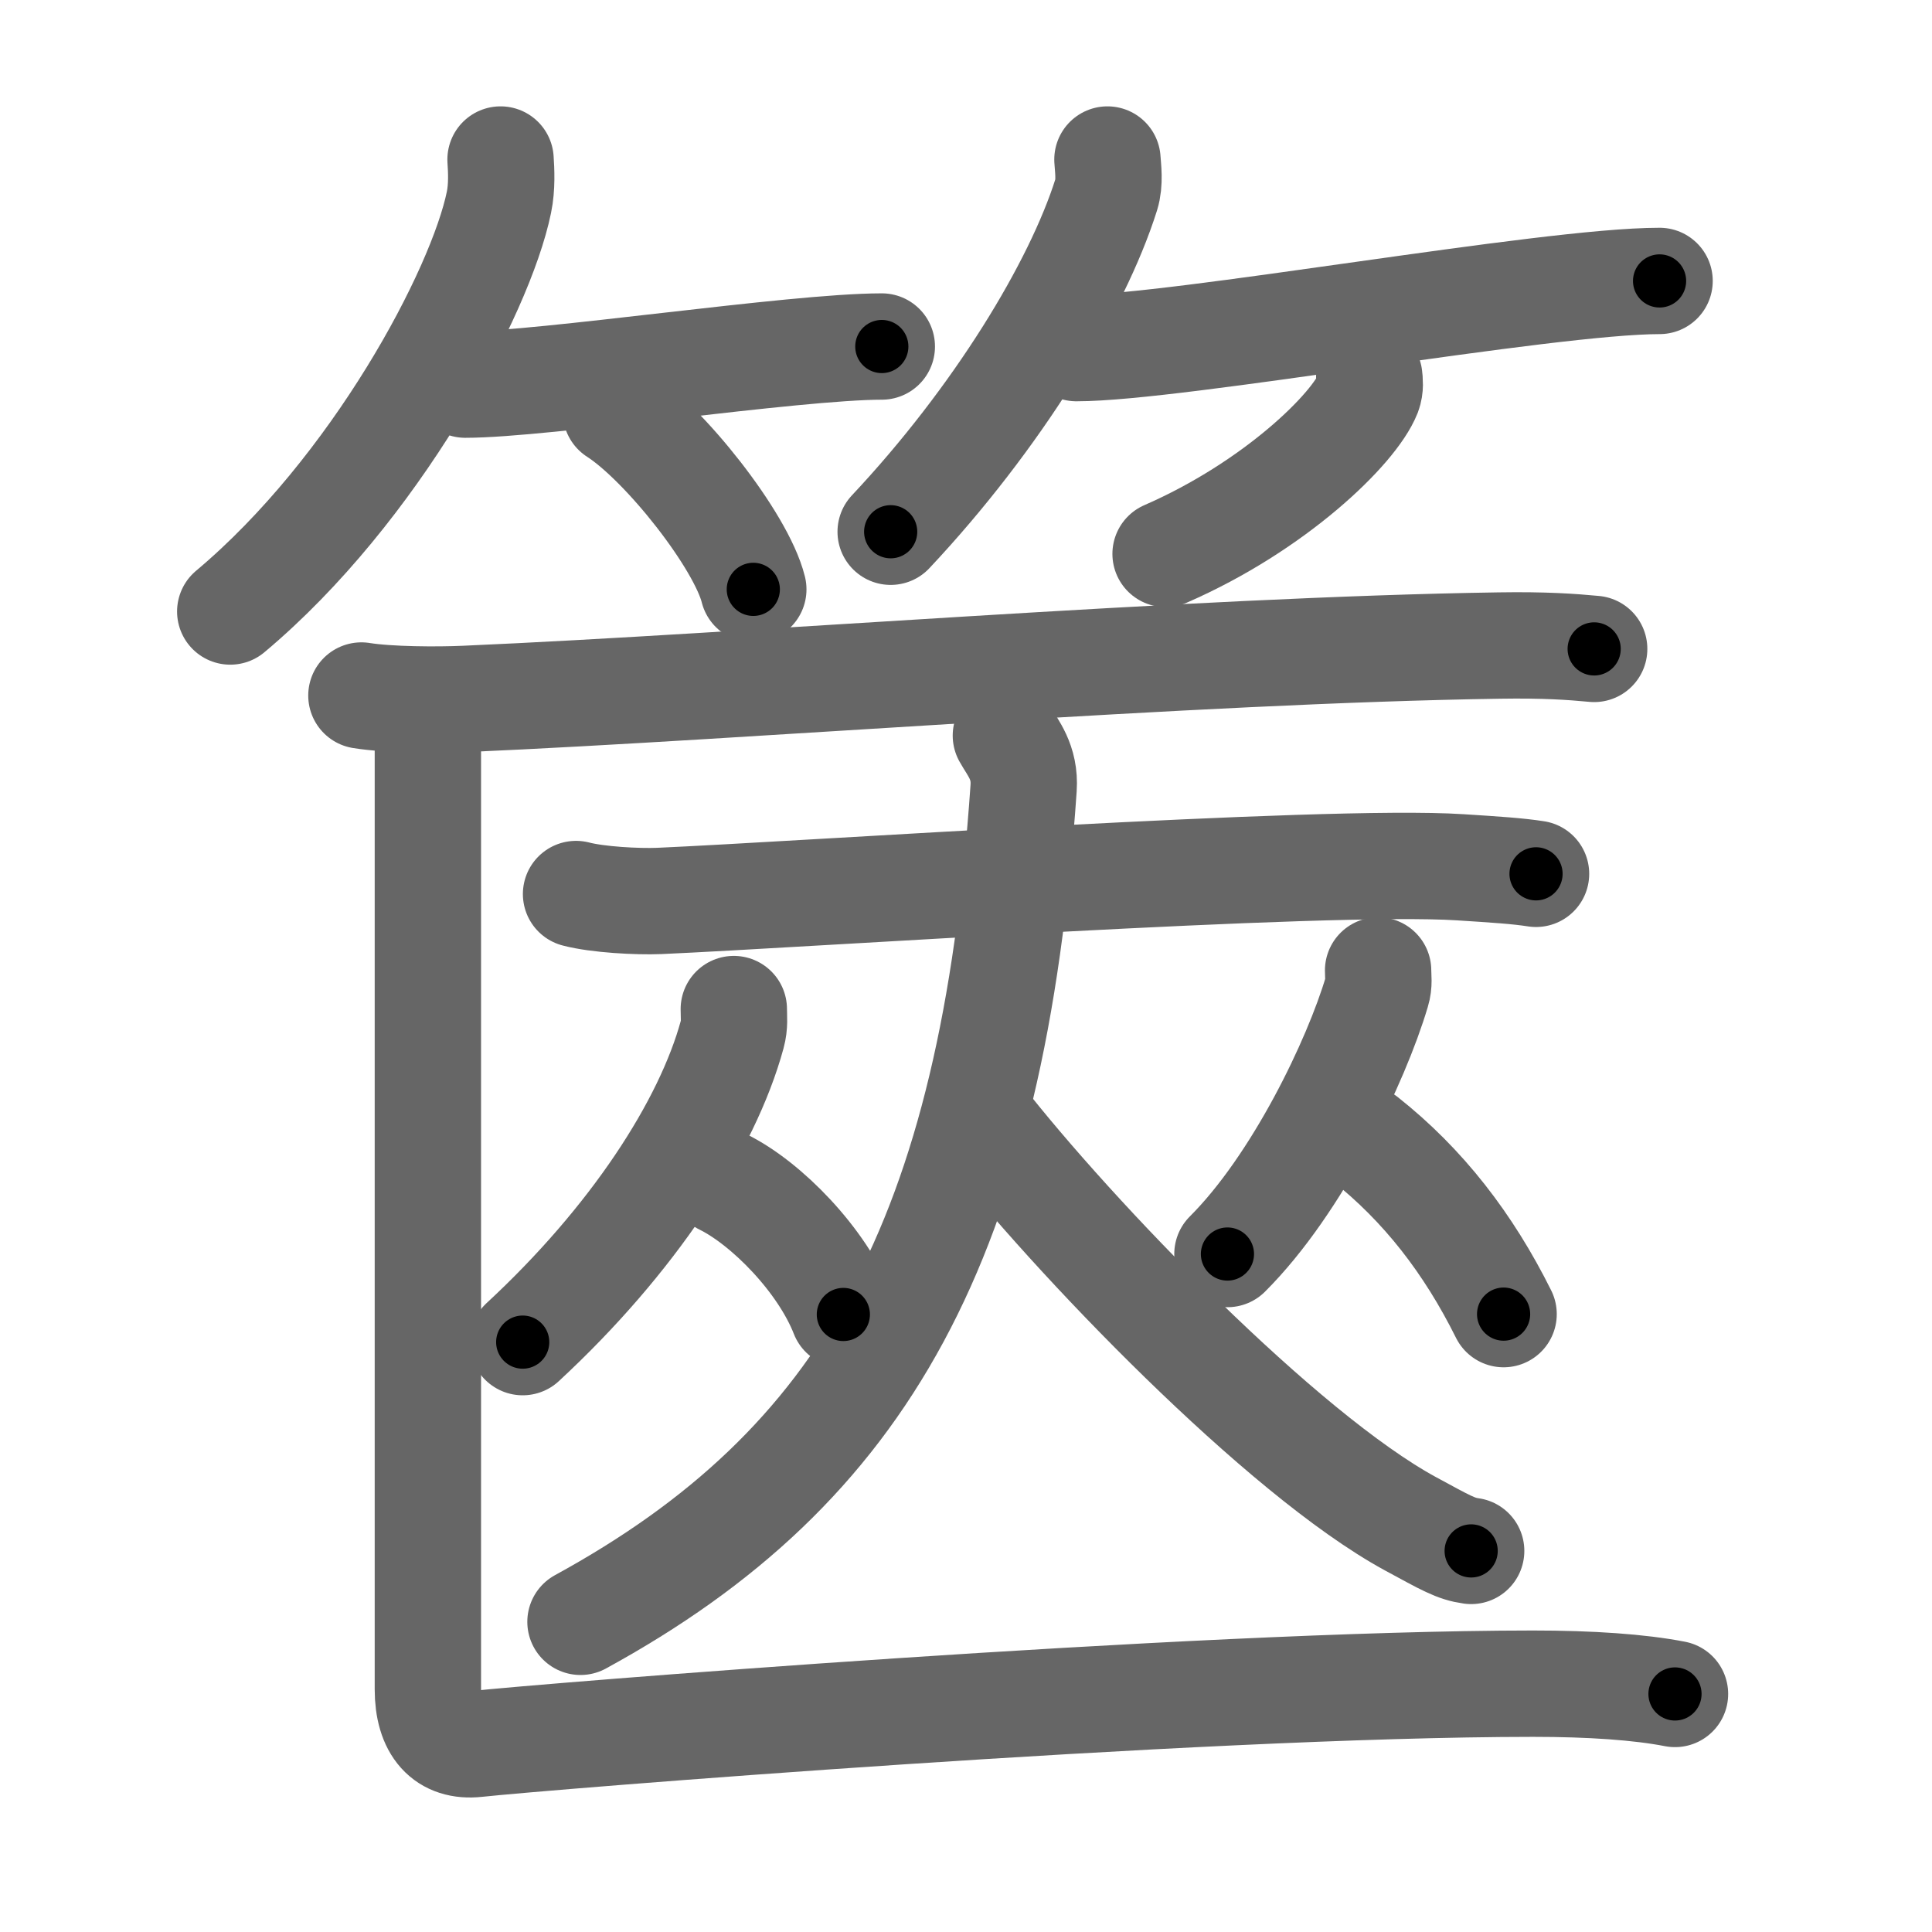 <svg xmlns="http://www.w3.org/2000/svg" width="109" height="109" viewBox="0 0 109 109" id="7bcb"><g fill="none" stroke="#666" stroke-width="6" stroke-linecap="round" stroke-linejoin="round"><g><g><g><path d="M28.24,9c0.04,0.6,0.09,1.55-0.09,2.41c-1.04,5.08-7,16.25-15.16,23.09" /><path d="M26.25,21.7c4.41,0,18.55-2.15,23.5-2.15" /><path d="M34.75,23.25c2.74,1.76,7.07,7.26,7.75,10" /></g><g><path d="M62.48,9c0.03,0.49,0.15,1.29-0.07,1.99c-1.64,5.2-6.16,12.62-12.16,19.01" /><path d="M60.73,19.64c5.68,0,26.52-3.79,32.9-3.79" /><path d="M77.25,21.25c0.03,0.24,0.07,0.61-0.06,0.95c-0.79,2-5.28,6.37-11.43,9.05" /></g></g><g><g><path d="M20.39,39.24c1.53,0.25,4.33,0.26,5.85,0.19c15.87-0.69,40.96-2.75,58.36-3.01c2.54-0.04,4.07,0.07,5.34,0.19" /></g><g><g><path d="M32.5,50.44c1.22,0.32,3.46,0.44,4.69,0.39c7.81-0.34,37.64-2.39,45.19-1.9c2.03,0.13,3.26,0.21,4.28,0.37" /></g><g><g><path d="M41.4,56.93c0,0.48,0.06,0.88-0.09,1.43c-1.41,5.18-5.63,11.63-11.82,17.36" /><path d="M40.79,66.68c2.46,1.21,5.6,4.43,6.79,7.48" /></g><g><path d="M77.75,54.75c0,0.4,0.07,0.74-0.07,1.2c-1.16,3.91-4.48,10.86-8.43,14.8" /><path d="M77,64.25c3.31,2.62,5.85,5.91,7.83,9.89" /></g></g><g><path d="M56.75,41.5c0.38,0.69,1.1,1.48,1,2.96c-1.75,25.54-9,38.29-25,47.04" /><path d="M55.25,63c5.34,6.85,17.08,19.02,24.31,22.96c2.03,1.1,2.57,1.42,3.44,1.54" /></g></g><g><path d="M24.14,41.7c0,3.09,0,50.7,0,53.6c0,2.2,1,3.28,2.75,3.09C30.45,98,67.25,95,86.49,94.99c3.25,0,6.01,0.19,8.01,0.58" /></g></g></g></g><g fill="none" stroke="#000" stroke-width="3" stroke-linecap="round" stroke-linejoin="round"><path d="M28.24,9c0.04,0.6,0.09,1.55-0.09,2.41c-1.04,5.08-7,16.25-15.16,23.09" stroke-dasharray="30.415" stroke-dashoffset="30.415"><animate attributeName="stroke-dashoffset" values="30.415;30.415;0" dur="0.304s" fill="freeze" begin="0s;7bcb.click" /></path><path d="M26.25,21.7c4.41,0,18.55-2.15,23.5-2.15" stroke-dasharray="23.608" stroke-dashoffset="23.608"><animate attributeName="stroke-dashoffset" values="23.608" fill="freeze" begin="7bcb.click" /><animate attributeName="stroke-dashoffset" values="23.608;23.608;0" keyTimes="0;0.563;1" dur="0.54s" fill="freeze" begin="0s;7bcb.click" /></path><path d="M34.75,23.25c2.74,1.76,7.07,7.26,7.75,10" stroke-dasharray="12.824" stroke-dashoffset="12.824"><animate attributeName="stroke-dashoffset" values="12.824" fill="freeze" begin="7bcb.click" /><animate attributeName="stroke-dashoffset" values="12.824;12.824;0" keyTimes="0;0.808;1" dur="0.668s" fill="freeze" begin="0s;7bcb.click" /></path><path d="M62.48,9c0.03,0.49,0.15,1.29-0.07,1.99c-1.64,5.2-6.16,12.62-12.16,19.01" stroke-dasharray="24.732" stroke-dashoffset="24.732"><animate attributeName="stroke-dashoffset" values="24.732" fill="freeze" begin="7bcb.click" /><animate attributeName="stroke-dashoffset" values="24.732;24.732;0" keyTimes="0;0.73;1" dur="0.915s" fill="freeze" begin="0s;7bcb.click" /></path><path d="M60.73,19.64c5.68,0,26.52-3.79,32.9-3.79" stroke-dasharray="33.135" stroke-dashoffset="33.135"><animate attributeName="stroke-dashoffset" values="33.135" fill="freeze" begin="7bcb.click" /><animate attributeName="stroke-dashoffset" values="33.135;33.135;0" keyTimes="0;0.734;1" dur="1.246s" fill="freeze" begin="0s;7bcb.click" /></path><path d="M77.25,21.25c0.03,0.24,0.07,0.61-0.06,0.95c-0.79,2-5.28,6.37-11.43,9.05" stroke-dasharray="15.774" stroke-dashoffset="15.774"><animate attributeName="stroke-dashoffset" values="15.774" fill="freeze" begin="7bcb.click" /><animate attributeName="stroke-dashoffset" values="15.774;15.774;0" keyTimes="0;0.887;1" dur="1.404s" fill="freeze" begin="0s;7bcb.click" /></path><path d="M20.39,39.24c1.53,0.25,4.33,0.26,5.85,0.19c15.87-0.69,40.96-2.75,58.36-3.01c2.54-0.04,4.07,0.07,5.34,0.19" stroke-dasharray="69.65" stroke-dashoffset="69.65"><animate attributeName="stroke-dashoffset" values="69.65" fill="freeze" begin="7bcb.click" /><animate attributeName="stroke-dashoffset" values="69.65;69.65;0" keyTimes="0;0.728;1" dur="1.928s" fill="freeze" begin="0s;7bcb.click" /></path><path d="M32.5,50.44c1.22,0.32,3.46,0.44,4.69,0.39c7.81-0.34,37.64-2.39,45.19-1.9c2.03,0.13,3.26,0.21,4.28,0.37" stroke-dasharray="54.258" stroke-dashoffset="54.258"><animate attributeName="stroke-dashoffset" values="54.258" fill="freeze" begin="7bcb.click" /><animate attributeName="stroke-dashoffset" values="54.258;54.258;0" keyTimes="0;0.78;1" dur="2.471s" fill="freeze" begin="0s;7bcb.click" /></path><path d="M41.4,56.93c0,0.48,0.06,0.88-0.09,1.43c-1.41,5.18-5.63,11.63-11.82,17.36" stroke-dasharray="22.687" stroke-dashoffset="22.687"><animate attributeName="stroke-dashoffset" values="22.687" fill="freeze" begin="7bcb.click" /><animate attributeName="stroke-dashoffset" values="22.687;22.687;0" keyTimes="0;0.916;1" dur="2.698s" fill="freeze" begin="0s;7bcb.click" /></path><path d="M40.79,66.68c2.46,1.21,5.6,4.43,6.79,7.48" stroke-dasharray="10.289" stroke-dashoffset="10.289"><animate attributeName="stroke-dashoffset" values="10.289" fill="freeze" begin="7bcb.click" /><animate attributeName="stroke-dashoffset" values="10.289;10.289;0" keyTimes="0;0.963;1" dur="2.801s" fill="freeze" begin="0s;7bcb.click" /></path><path d="M77.75,54.75c0,0.4,0.07,0.74-0.07,1.2c-1.16,3.91-4.48,10.86-8.43,14.8" stroke-dasharray="18.381" stroke-dashoffset="18.381"><animate attributeName="stroke-dashoffset" values="18.381" fill="freeze" begin="7bcb.click" /><animate attributeName="stroke-dashoffset" values="18.381;18.381;0" keyTimes="0;0.938;1" dur="2.985s" fill="freeze" begin="0s;7bcb.click" /></path><path d="M77,64.25c3.31,2.62,5.85,5.91,7.83,9.89" stroke-dasharray="12.72" stroke-dashoffset="12.72"><animate attributeName="stroke-dashoffset" values="12.72" fill="freeze" begin="7bcb.click" /><animate attributeName="stroke-dashoffset" values="12.72;12.72;0" keyTimes="0;0.959;1" dur="3.112s" fill="freeze" begin="0s;7bcb.click" /></path><path d="M56.75,41.5c0.38,0.69,1.1,1.48,1,2.96c-1.75,25.54-9,38.29-25,47.04" stroke-dasharray="59.254" stroke-dashoffset="59.254"><animate attributeName="stroke-dashoffset" values="59.254" fill="freeze" begin="7bcb.click" /><animate attributeName="stroke-dashoffset" values="59.254;59.254;0" keyTimes="0;0.84;1" dur="3.705s" fill="freeze" begin="0s;7bcb.click" /></path><path d="M55.25,63c5.34,6.85,17.08,19.02,24.31,22.96c2.03,1.1,2.57,1.42,3.44,1.54" stroke-dasharray="37.381" stroke-dashoffset="37.381"><animate attributeName="stroke-dashoffset" values="37.381" fill="freeze" begin="7bcb.click" /><animate attributeName="stroke-dashoffset" values="37.381;37.381;0" keyTimes="0;0.908;1" dur="4.079s" fill="freeze" begin="0s;7bcb.click" /></path><path d="M24.14,41.7c0,3.09,0,50.7,0,53.6c0,2.2,1,3.28,2.75,3.09C30.45,98,67.25,95,86.49,94.99c3.25,0,6.01,0.19,8.01,0.58" stroke-dasharray="126.174" stroke-dashoffset="126.174"><animate attributeName="stroke-dashoffset" values="126.174" fill="freeze" begin="7bcb.click" /><animate attributeName="stroke-dashoffset" values="126.174;126.174;0" keyTimes="0;0.811;1" dur="5.028s" fill="freeze" begin="0s;7bcb.click" /></path></g></svg>